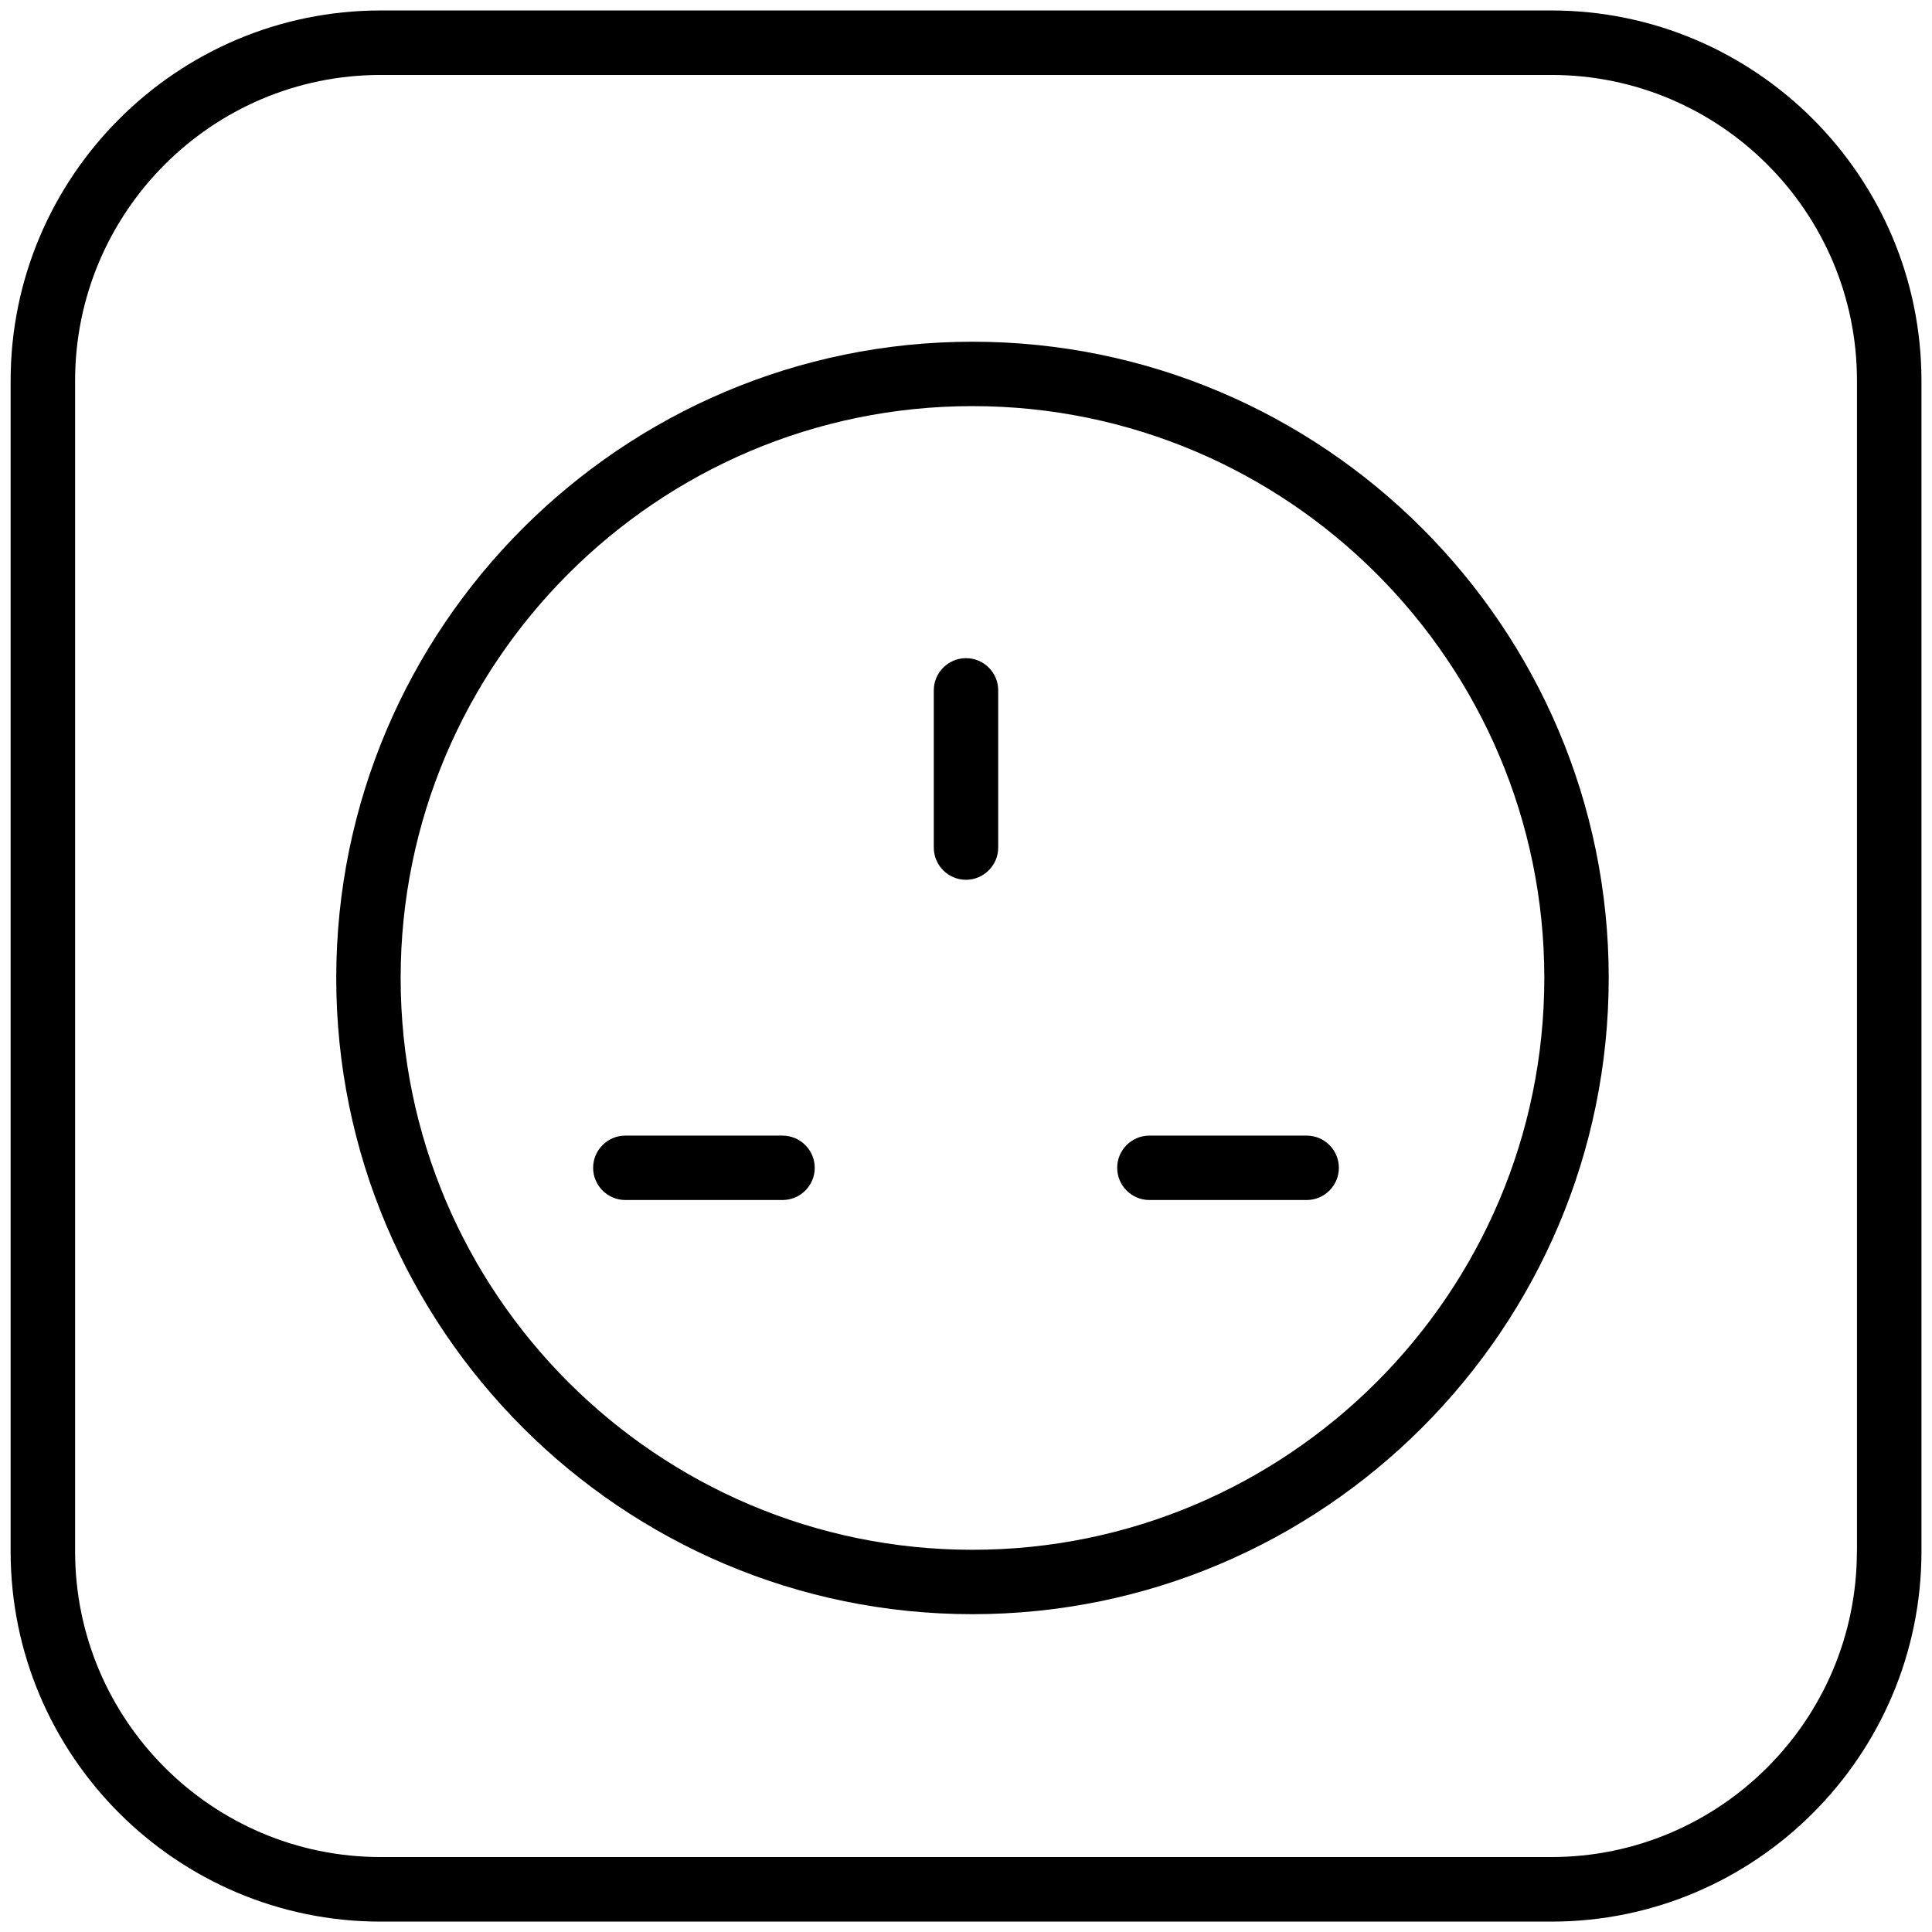 <?xml version="1.0" encoding="UTF-8"?>
<svg width="24px" height="24px" viewBox="0 0 24 24" version="1.1" xmlns="http://www.w3.org/2000/svg" xmlns:xlink="http://www.w3.org/1999/xlink">
    <!-- Generator: Sketch 52.6 (67491) - http://www.bohemiancoding.com/sketch -->
    <title>Group</title>
    <desc>Created with Sketch.</desc>
    <g id="Page-1" stroke="none" stroke-width="1" fill="none" fill-rule="evenodd">
        <g id="noun_socket_1442358" fill="#000000">
            <g id="Group">
                <path d="M12.08,4.245 C7.723,4.245 4.177,7.791 4.177,12.149 C4.177,16.506 7.723,20.052 12.08,20.052 C16.437,20.052 19.983,16.506 19.984,12.149 C19.984,7.791 16.438,4.245 12.08,4.245 Z M12.08,19.252 C8.163,19.252 4.977,16.066 4.977,12.149 C4.977,8.232 8.163,5.045 12.08,5.045 C15.997,5.045 19.184,8.232 19.184,12.149 C19.183,16.066 15.996,19.252 12.08,19.252 Z" id="Shape" fill-rule="nonzero"></path>
                <path d="M19.271,0.13 L4.729,0.13 C2.195,0.13 0.132,2.193 0.132,4.729 L0.132,19.273 C0.132,21.808 2.195,23.871 4.729,23.871 L19.272,23.871 C21.806,23.871 23.869,21.808 23.869,19.272 L23.869,4.729 C23.868,2.193 21.806,0.13 19.271,0.13 Z M23.067,19.271 C23.067,21.366 21.365,23.069 19.271,23.069 L4.729,23.069 C2.635,23.069 0.933,21.366 0.933,19.272 L0.933,4.729 C0.933,2.634 2.635,0.931 4.729,0.931 L19.272,0.931 C21.366,0.931 23.068,2.634 23.068,4.729 L23.068,19.271 L23.067,19.271 Z" id="Shape" fill-rule="nonzero"></path>
                <path d="M12,8.176 C11.779,8.176 11.6,8.356 11.6,8.576 L11.6,10.529 C11.6,10.75 11.78,10.929 12,10.929 C12.22,10.929 12.4,10.749 12.4,10.529 L12.4,8.576 C12.4,8.355 12.221,8.176 12,8.176 Z" id="Path"></path>
                <path d="M9.721,14.107 L7.768,14.107 C7.547,14.107 7.368,14.287 7.368,14.507 C7.368,14.727 7.548,14.907 7.768,14.907 L9.721,14.907 C9.942,14.907 10.121,14.727 10.121,14.507 C10.121,14.287 9.941,14.107 9.721,14.107 Z" id="Path"></path>
                <path d="M16.232,14.107 L14.278,14.107 C14.057,14.107 13.878,14.287 13.878,14.507 C13.878,14.727 14.058,14.907 14.278,14.907 L16.232,14.907 C16.453,14.907 16.632,14.727 16.632,14.507 C16.632,14.287 16.453,14.107 16.232,14.107 Z" id="Path"></path>
            </g>
        </g>
    </g>
</svg>
